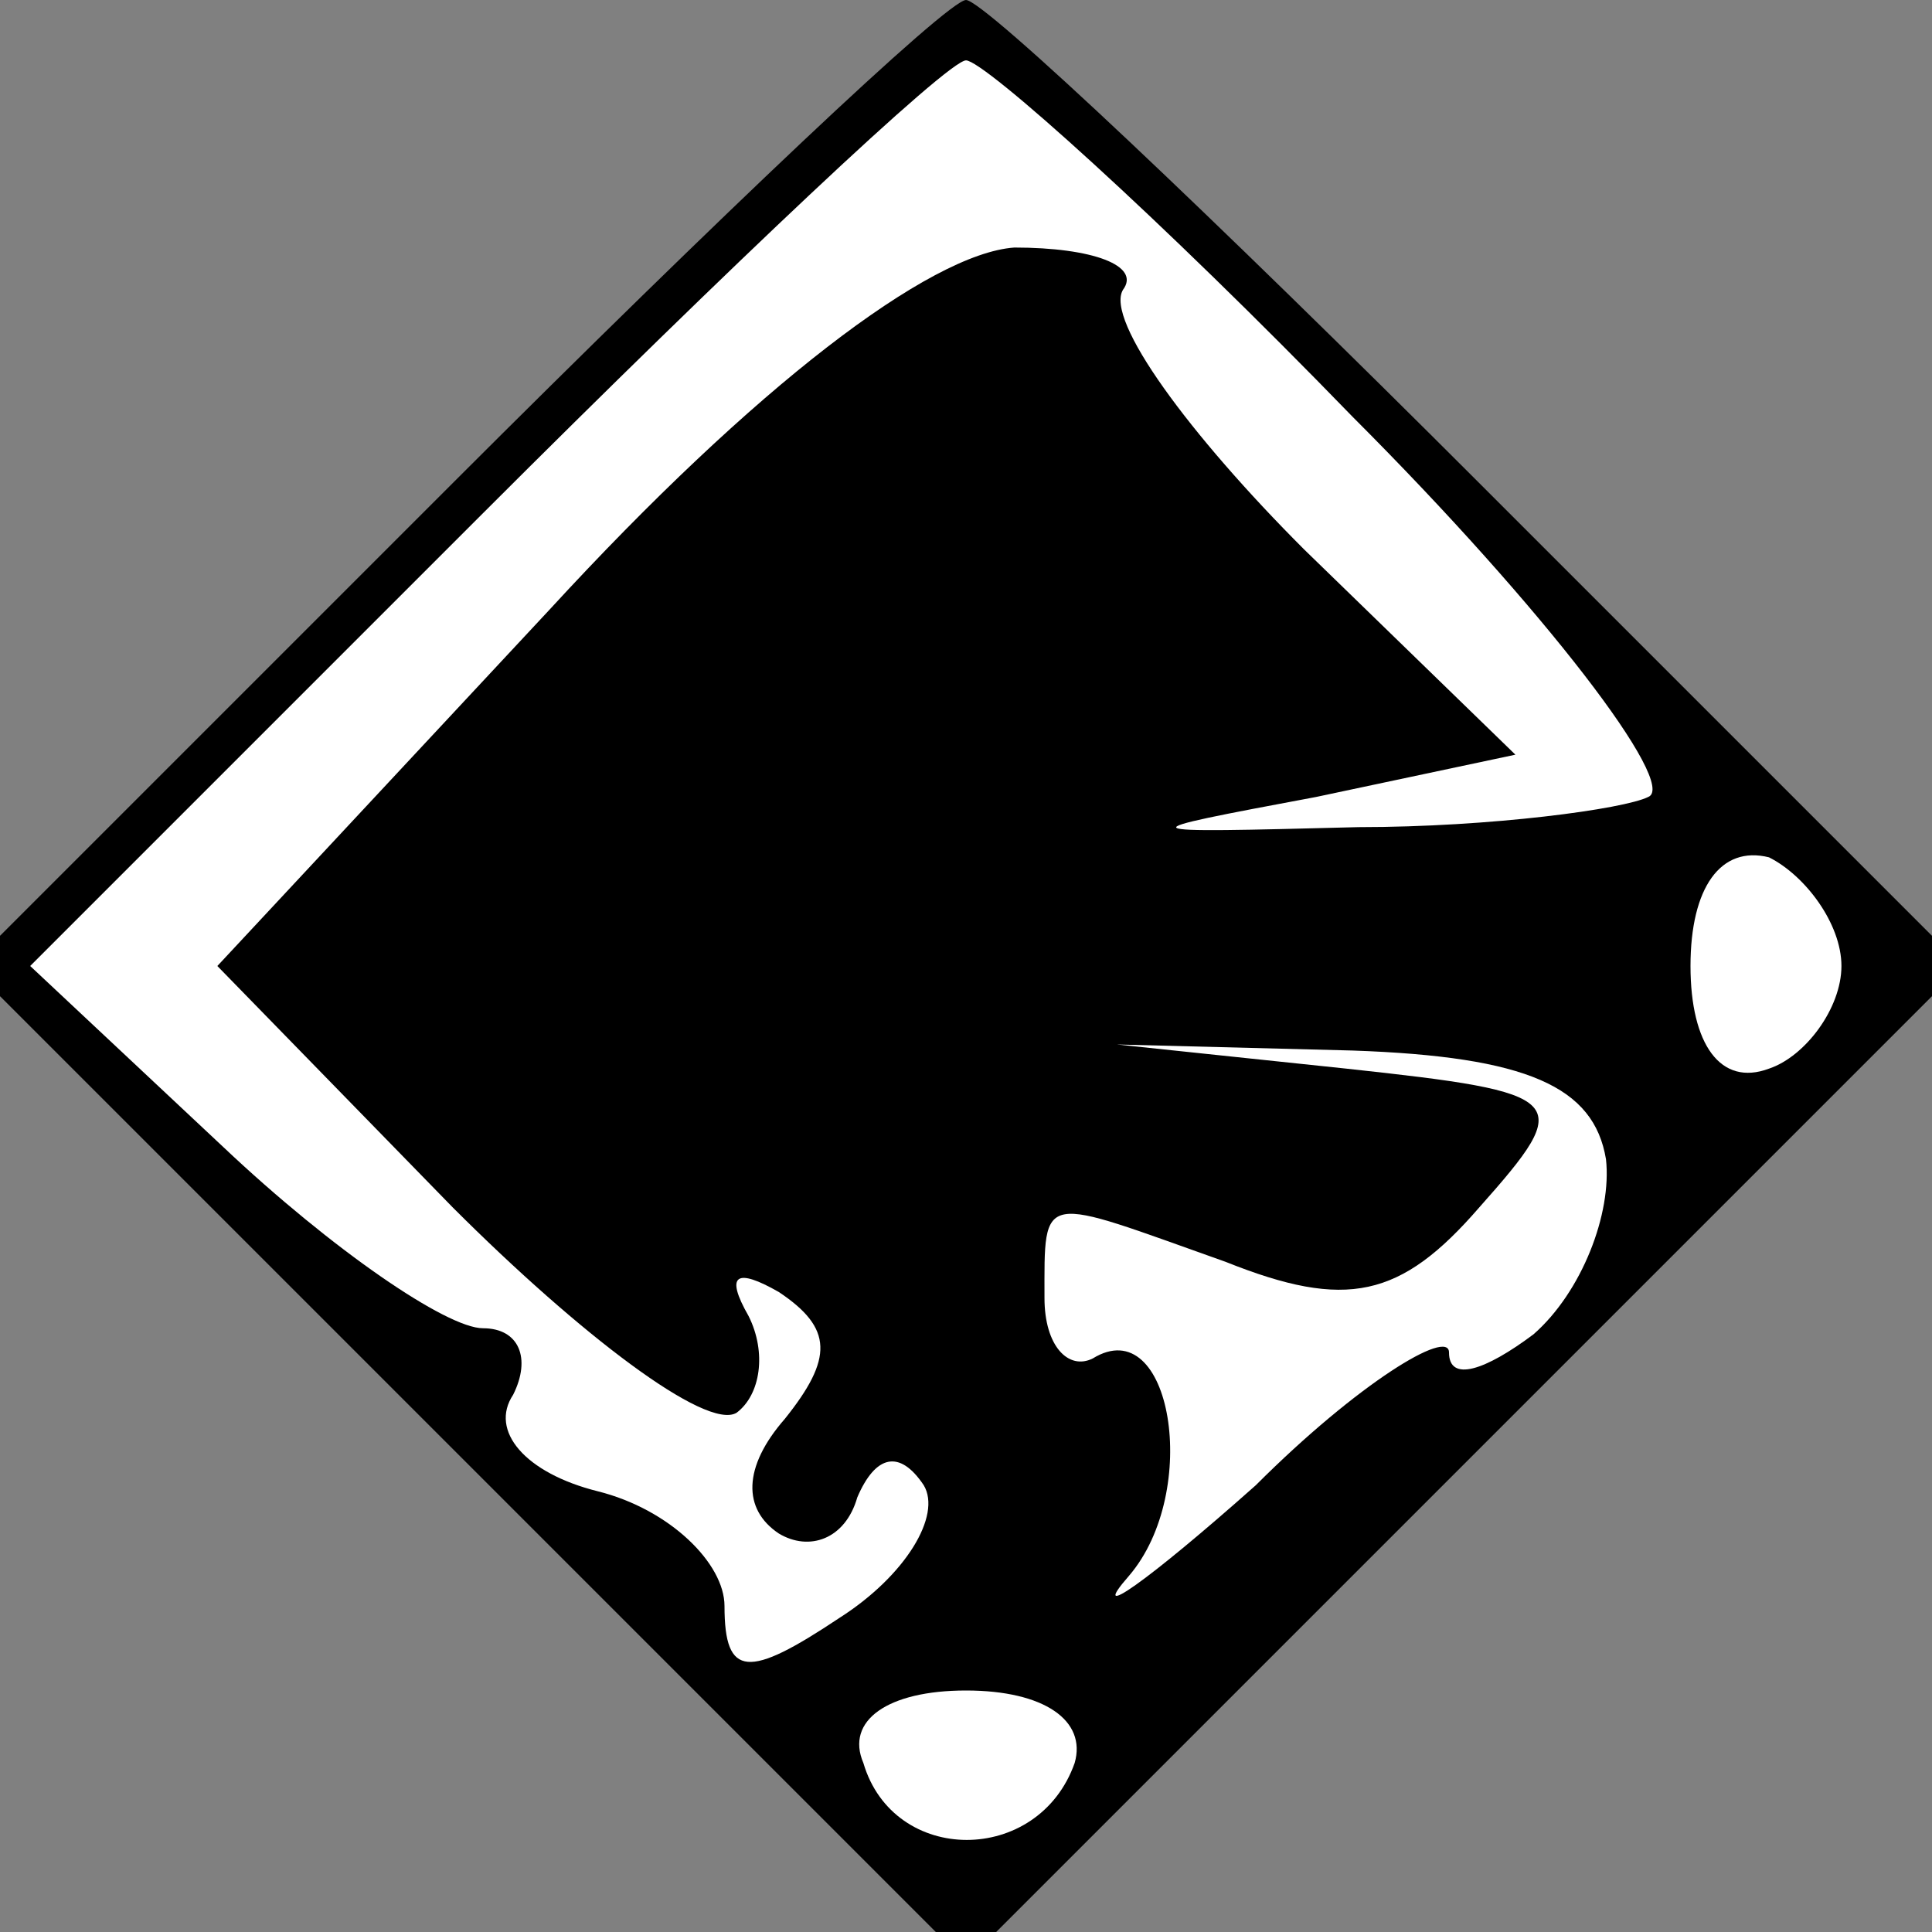 <?xml version="1.0" standalone="no"?>
<!DOCTYPE svg PUBLIC "-//W3C//DTD SVG 20010904//EN"
 "http://www.w3.org/TR/2001/REC-SVG-20010904/DTD/svg10.dtd">
<svg version="1.0" xmlns="http://www.w3.org/2000/svg"
 width="32pt" height="32pt" viewBox="0 0 32 32"
 preserveAspectRatio="xMidYMid meet">
<rect x="0" y="0" width="32" height="32" fill="#808080" stroke="none"/>
<g transform="translate(0,32) scale(0.1,-0.1)"
fill="#000000" stroke="none">
<path fill="#000000" stroke="none" d="M75 240 l-80 -80 83 -83 82 -82 82 82
83 83 -80 80 c-44 44 -82 80 -85 80 -3 0 -41 -36 -85 -80z"/>
<path fill="#ffffff" stroke="none" d="M224 251 c32 -32 54 -61 49 -63 -4 -2
-26 -5 -48 -5 -39 -1 -39 -1 -7 5 l33 7 -35 34 c-19 19 -33 38 -30 43 3 4 -5
7 -18 7 -14 -1 -43 -23 -77 -60 l-55 -59 39 -40 c21 -21 42 -37 47 -34 4 3 5
10 2 16 -4 7 -2 8 5 4 9 -6 9 -11 1 -21 -7 -8 -7 -15 -1 -19 5 -3 11 -1 13 6
3 7 7 8 11 2 3 -5 -3 -15 -14 -22 -15 -10 -19 -10 -19 2 0 7 -9 16 -21 19 -12
3 -18 10 -14 16 3 6 1 11 -5 11 -6 0 -25 13 -43 30 l-32 30 75 75 c41 41 77
75 80 75 3 0 32 -26 64 -59z"/>
<path fill="#ffffff" stroke="none" d="M305 160 c0 -7 -6 -15 -12 -17 -8 -3
-13 4 -13 17 0 13 5 20 13 18 6 -3 12 -11 12 -18z"/>
<path fill="#ffffff" stroke="none" d="M266 128 c1 -9 -4 -22 -12 -29 -8 -6
-14 -8 -14 -3 0 4 -15 -5 -32 -22 -18 -16 -28 -23 -21 -15 12 14 7 44 -6 36
-4 -2 -8 2 -8 10 0 18 -1 17 30 6 20 -8 29 -6 42 9 16 18 15 19 -22 23 l-38 4
39 -1 c29 -1 40 -6 42 -18z"/>
<path fill="#ffffff" stroke="none" d="M178 28 c-6 -17 -30 -17 -35 0 -3 7 4
12 17 12 13 0 20 -5 18 -12z"/>
</g>
</svg>
